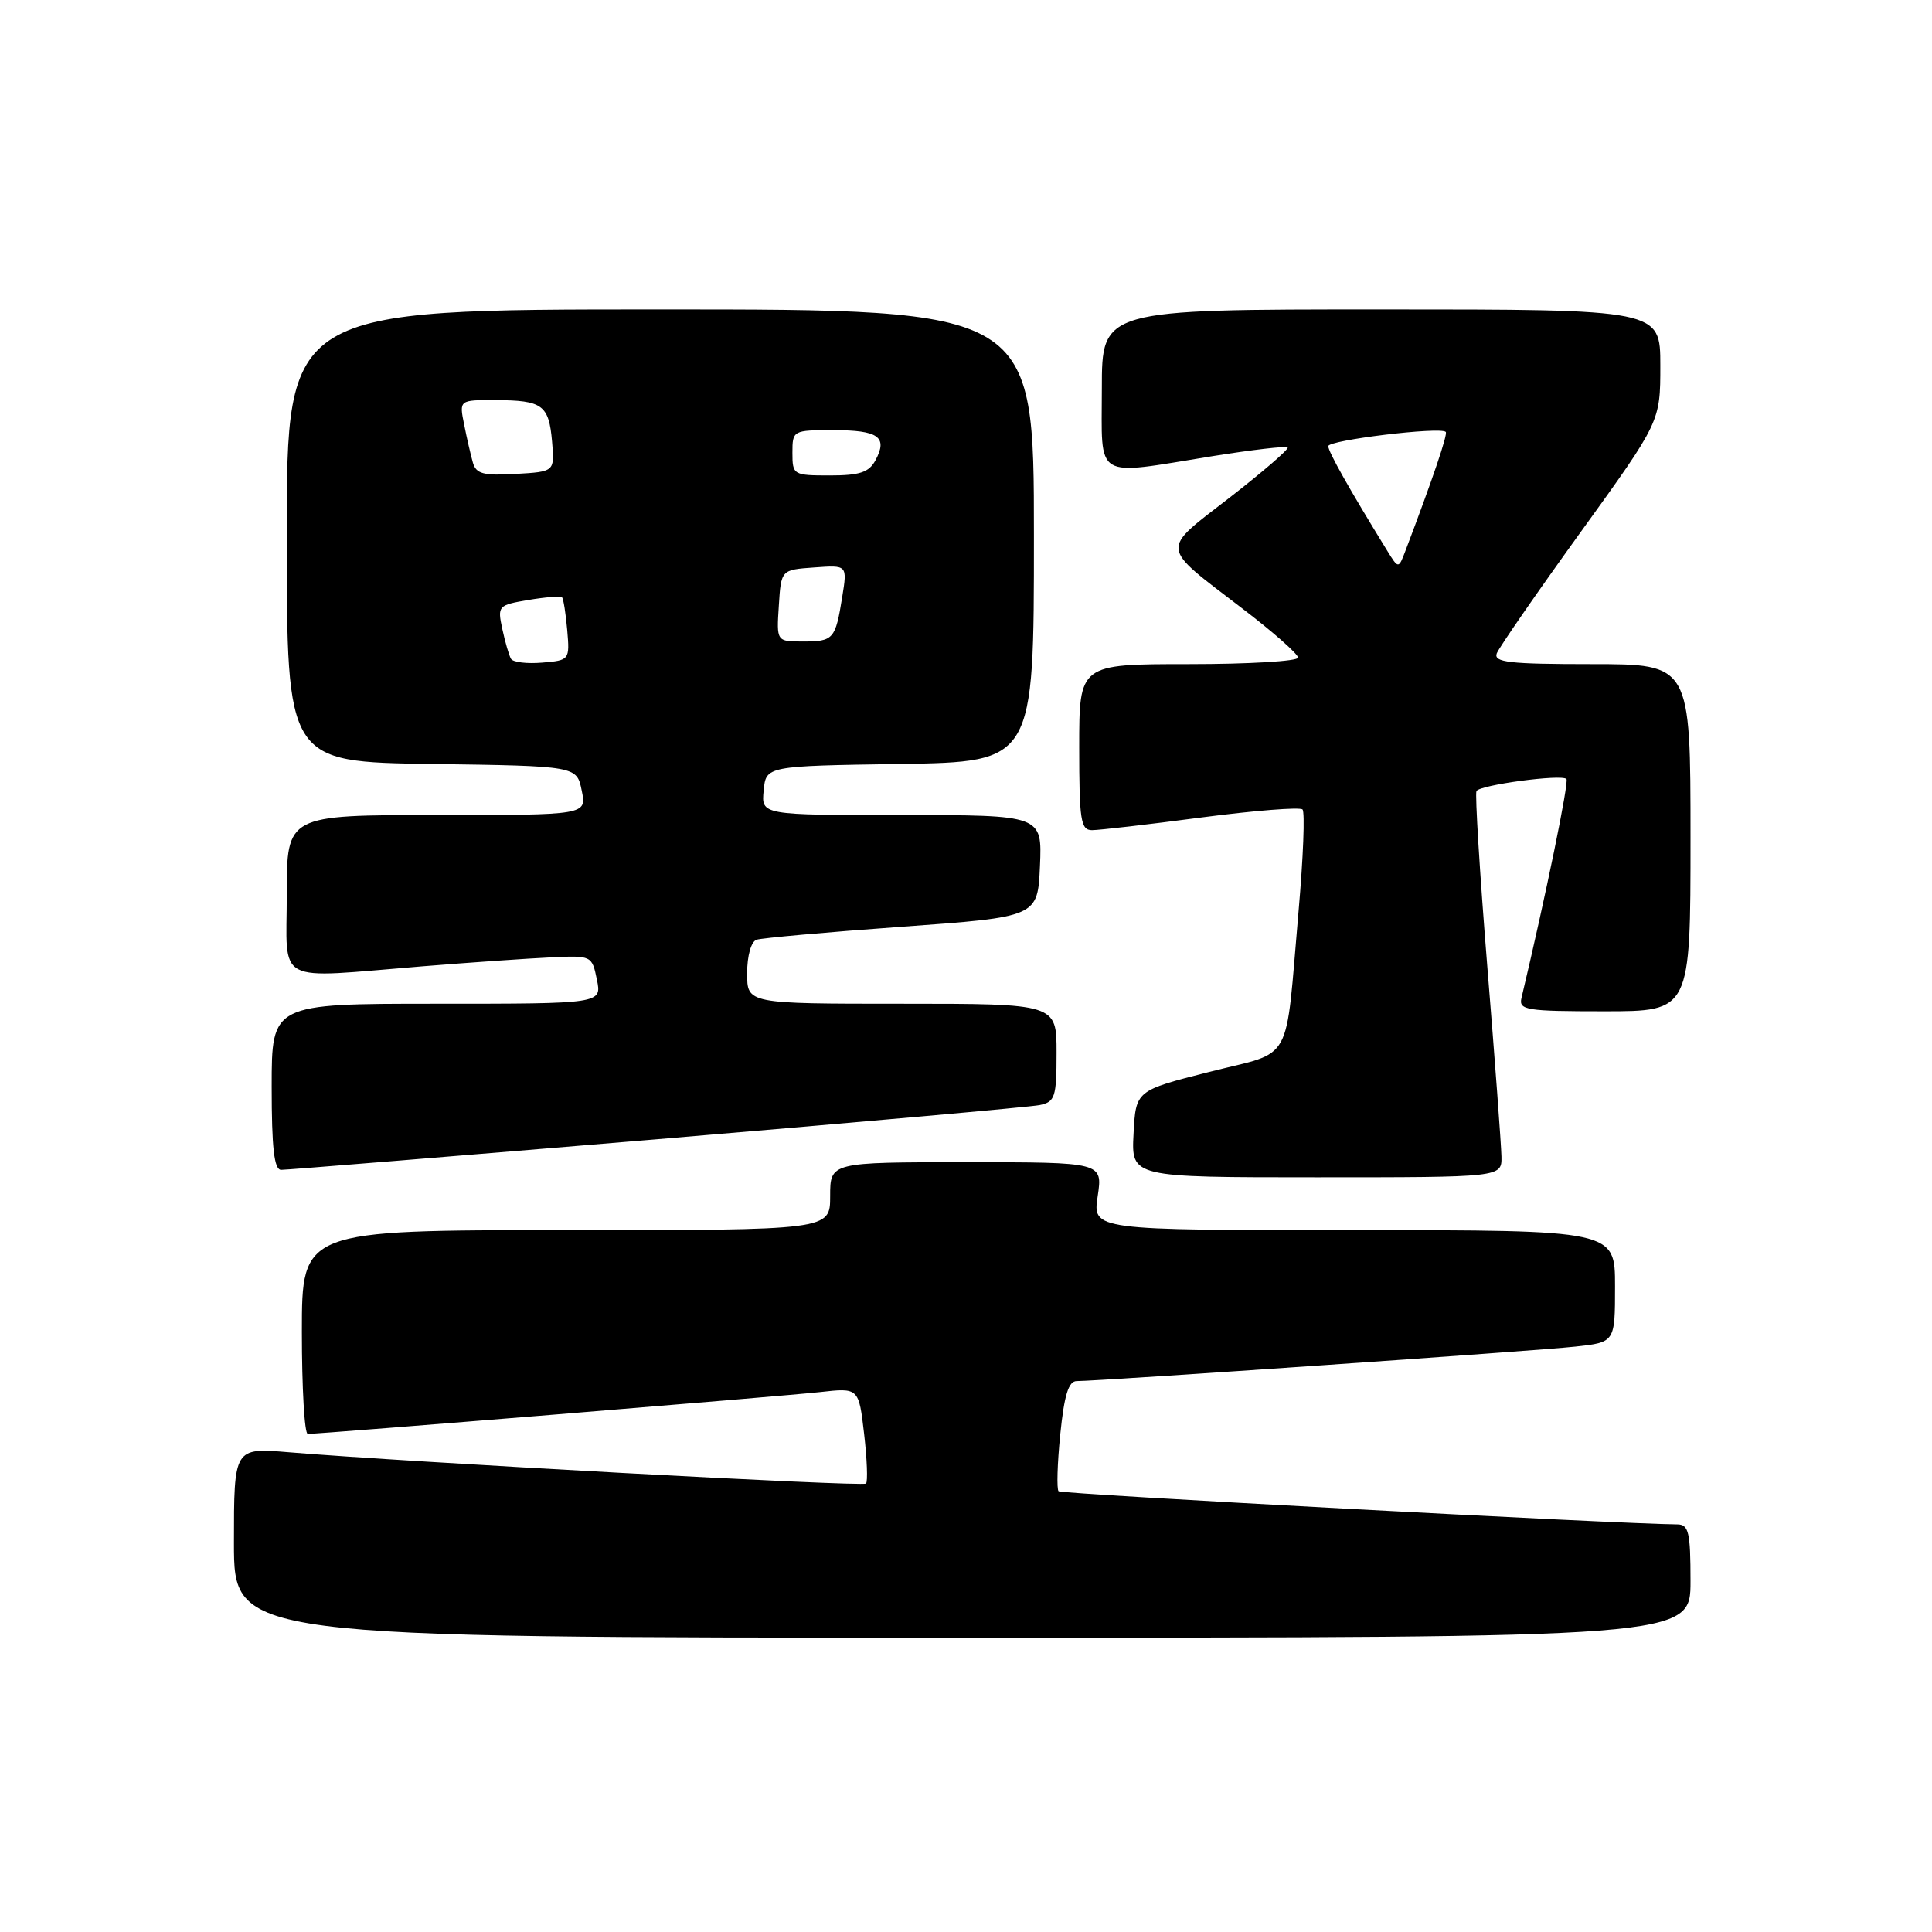 <?xml version="1.0" encoding="UTF-8" standalone="no"?>
<!DOCTYPE svg PUBLIC "-//W3C//DTD SVG 1.1//EN" "http://www.w3.org/Graphics/SVG/1.1/DTD/svg11.dtd" >
<svg xmlns="http://www.w3.org/2000/svg" xmlns:xlink="http://www.w3.org/1999/xlink" version="1.1" viewBox="0 0 256 256">
 <g >
 <path fill="currentColor"
d=" M 224.00 209.50 C 224.00 203.03 223.76 202.00 222.25 201.99 C 214.44 201.93 140.65 197.98 140.27 197.60 C 140.00 197.34 140.10 193.94 140.49 190.06 C 141.02 184.84 141.59 183.00 142.67 183.00 C 145.66 183.00 203.69 178.99 208.75 178.43 C 214.00 177.86 214.00 177.86 214.00 170.43 C 214.00 163.00 214.00 163.00 179.39 163.00 C 144.77 163.00 144.77 163.00 145.45 158.50 C 146.12 154.00 146.12 154.00 128.06 154.00 C 110.00 154.00 110.00 154.00 110.00 158.50 C 110.00 163.00 110.00 163.00 75.00 163.00 C 40.00 163.00 40.00 163.00 40.00 176.50 C 40.00 183.93 40.35 190.00 40.78 190.00 C 42.57 190.00 103.92 184.99 108.64 184.46 C 113.79 183.88 113.79 183.88 114.50 190.00 C 114.89 193.37 115.00 196.33 114.75 196.58 C 114.32 197.02 54.02 193.74 38.25 192.43 C 31.00 191.83 31.00 191.83 31.00 204.41 C 31.00 217.00 31.00 217.00 127.50 217.00 C 224.00 217.00 224.00 217.00 224.00 209.50 Z  M 198.95 153.25 C 198.92 151.74 198.08 140.38 197.07 128.00 C 196.07 115.62 195.43 105.19 195.64 104.82 C 196.11 104.00 206.89 102.56 207.56 103.22 C 207.92 103.59 204.84 118.62 201.60 132.25 C 201.23 133.84 202.24 134.00 212.59 134.00 C 224.00 134.00 224.00 134.00 224.00 111.00 C 224.00 88.00 224.00 88.00 210.89 88.00 C 199.95 88.00 197.88 87.76 198.33 86.57 C 198.64 85.79 203.63 78.56 209.44 70.51 C 220.00 55.88 220.00 55.88 220.00 48.44 C 220.00 41.00 220.00 41.00 183.00 41.00 C 146.00 41.00 146.00 41.00 146.00 51.50 C 146.00 63.78 144.74 63.01 160.63 60.45 C 165.92 59.60 170.41 59.08 170.62 59.29 C 170.83 59.50 167.38 62.48 162.95 65.92 C 153.68 73.10 153.58 72.17 164.59 80.61 C 168.67 83.72 172.00 86.66 172.00 87.14 C 172.00 87.61 165.47 88.00 157.50 88.00 C 143.00 88.00 143.00 88.00 143.00 99.00 C 143.00 108.68 143.20 110.00 144.70 110.00 C 145.63 110.00 152.15 109.25 159.19 108.32 C 166.23 107.40 172.26 106.92 172.59 107.26 C 172.92 107.59 172.69 113.63 172.07 120.68 C 170.25 141.48 171.53 139.16 160.25 142.03 C 150.50 144.50 150.50 144.50 150.20 150.25 C 149.90 156.00 149.90 156.00 174.45 156.00 C 199.00 156.00 199.00 156.00 198.95 153.25 Z  M 87.00 150.96 C 113.67 148.72 136.51 146.68 137.75 146.43 C 139.80 146.00 140.00 145.40 140.00 139.48 C 140.00 133.00 140.00 133.00 119.50 133.00 C 99.00 133.00 99.00 133.00 99.00 128.97 C 99.00 126.63 99.53 124.76 100.25 124.52 C 100.94 124.29 109.60 123.51 119.50 122.80 C 137.50 121.50 137.50 121.50 137.80 114.75 C 138.09 108.00 138.09 108.00 119.48 108.00 C 100.87 108.00 100.87 108.00 101.19 104.75 C 101.50 101.50 101.50 101.50 119.25 101.23 C 137.00 100.95 137.00 100.95 137.00 70.98 C 137.00 41.00 137.00 41.00 87.50 41.00 C 38.00 41.00 38.00 41.00 38.00 70.98 C 38.00 100.96 38.00 100.96 57.21 101.23 C 76.42 101.50 76.42 101.50 77.08 104.75 C 77.75 108.00 77.75 108.00 57.87 108.00 C 38.00 108.00 38.00 108.00 38.00 118.50 C 38.00 130.66 36.08 129.65 56.00 128.04 C 62.33 127.53 69.96 127.00 72.97 126.86 C 78.39 126.60 78.44 126.62 79.09 129.80 C 79.75 133.00 79.75 133.00 57.87 133.00 C 36.00 133.00 36.00 133.00 36.00 144.00 C 36.00 152.13 36.33 155.00 37.25 155.01 C 37.94 155.02 60.33 153.19 87.00 150.96 Z  M 183.80 72.95 C 178.80 64.83 176.00 59.86 176.00 59.12 C 176.00 58.32 190.85 56.52 191.57 57.23 C 191.86 57.52 189.88 63.35 186.24 72.95 C 185.31 75.40 185.31 75.40 183.80 72.95 Z  M 67.71 87.30 C 67.45 86.86 66.93 85.08 66.56 83.35 C 65.90 80.28 66.00 80.18 70.01 79.50 C 72.28 79.12 74.29 78.96 74.47 79.15 C 74.66 79.34 74.97 81.30 75.16 83.50 C 75.50 87.45 75.46 87.50 71.84 87.80 C 69.83 87.97 67.97 87.75 67.71 87.30 Z  M 103.20 80.25 C 103.50 75.50 103.50 75.50 107.89 75.19 C 112.28 74.87 112.28 74.87 111.60 79.09 C 110.70 84.71 110.45 85.00 106.39 85.00 C 102.89 85.00 102.89 85.00 103.20 80.25 Z  M 62.66 61.30 C 62.38 60.31 61.85 58.04 61.50 56.25 C 60.84 53.00 60.84 53.00 65.67 53.02 C 71.88 53.04 72.73 53.66 73.15 58.50 C 73.50 62.50 73.50 62.50 68.33 62.80 C 64.06 63.05 63.08 62.79 62.66 61.30 Z  M 105.00 60.00 C 105.00 57.03 105.06 57.00 110.44 57.00 C 116.40 57.00 117.66 57.90 116.01 60.98 C 115.15 62.59 113.92 63.00 109.96 63.00 C 105.12 63.00 105.00 62.93 105.00 60.00 Z "/>
</g>
</svg>